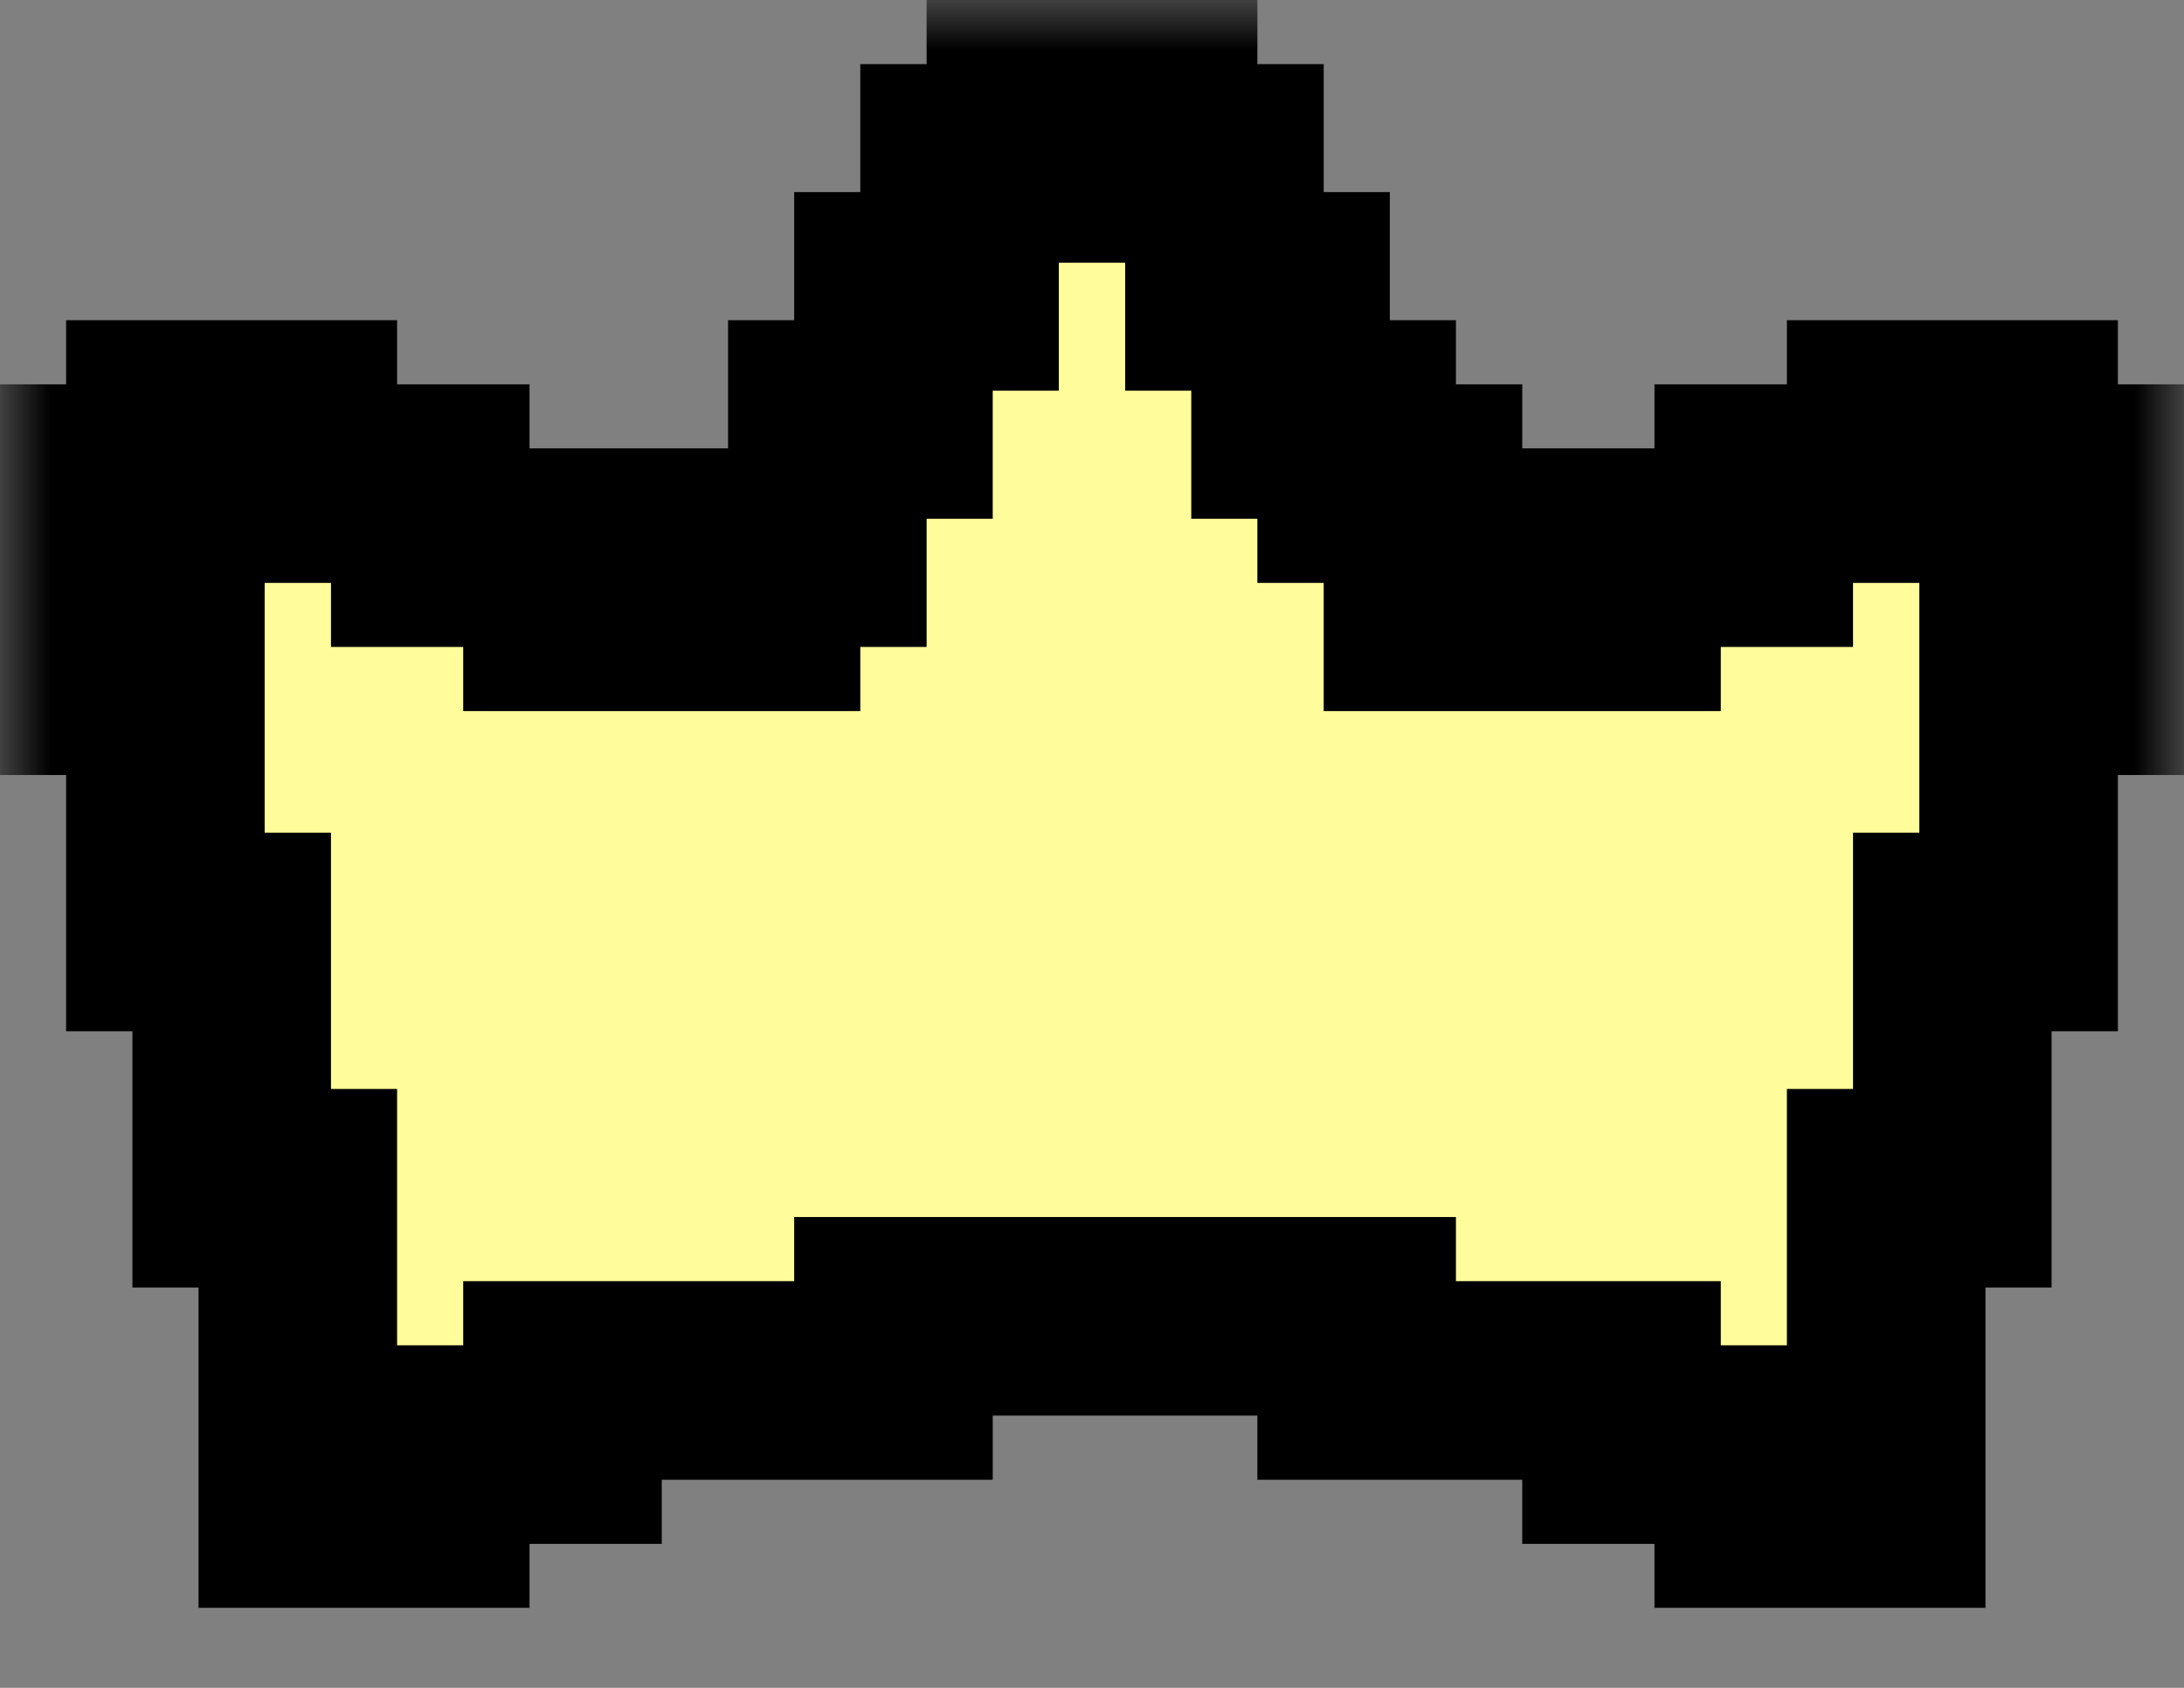 <svg xmlns="http://www.w3.org/2000/svg" width="22" height="17" viewBox="0 0 22 17" fill="none">
  <rect x="0" y="0" width="22" height="17" fill="#808080" stroke="none"/>
  <mask id="path-1-outside-1_774_29764" maskUnits="userSpaceOnUse" x="0" y="0" width="22" height="17" fill="black">
    <rect fill="white" width="22" height="17"/>
    <path d="M20.334 4.871V4.225H19.666H19V4.871H18.334H17.666V5.516H17H16.334V6.162H15.666H15H14.334V5.516V4.871H13.666V4.225H13V3.581V2.935H12.334V2.29V1.646H11.666V1H11H10.334V1.646H9.666V2.29V2.935H9V3.581V4.225H8.334V4.871V5.516H7.666V6.162H7H6.334H5.666V5.516H5H4.334V4.871H3.666H3V4.225H2.334H1.666V4.871H1V5.516V6.162V6.806H1.666V7.452V8.098V8.742V9.387H2.334V10.033V10.677V11.323V11.968H3V12.614V13.258V13.904V14.55V15.194H3.666H4.334V14.55H5H5.666V13.904H6.334H7H7.666H8.334H9V13.258H9.666H10.334H11H11.666H12.334H13H13.666V13.904H14.334H15H15.666H16.334V14.55H17H17.666V15.194H18.334H19V14.55V13.904V13.258V12.614V11.968H19.666V11.323V10.677V10.033V9.387H20.334V8.742V8.098V7.452V6.806H21V6.162V5.516V4.871H20.334Z"/>
  </mask>
  <path d="M20.334 4.871V4.225H19.666H19V4.871H18.334H17.666V5.516H17H16.334V6.162H15.666H15H14.334V5.516V4.871H13.666V4.225H13V3.581V2.935H12.334V2.29V1.646H11.666V1H11H10.334V1.646H9.666V2.29V2.935H9V3.581V4.225H8.334V4.871V5.516H7.666V6.162H7H6.334H5.666V5.516H5H4.334V4.871H3.666H3V4.225H2.334H1.666V4.871H1V5.516V6.162V6.806H1.666V7.452V8.098V8.742V9.387H2.334V10.033V10.677V11.323V11.968H3V12.614V13.258V13.904V14.55V15.194H3.666H4.334V14.55H5H5.666V13.904H6.334H7H7.666H8.334H9V13.258H9.666H10.334H11H11.666H12.334H13H13.666V13.904H14.334H15H15.666H16.334V14.55H17H17.666V15.194H18.334H19V14.55V13.904V13.258V12.614V11.968H19.666V11.323V10.677V10.033V9.387H20.334V8.742V8.098V7.452V6.806H21V6.162V5.516V4.871H20.334Z" fill="#FFFD9B"/>
  <path d="M20.334 4.871V4.225H19.666H19V4.871H18.334H17.666V5.516H17H16.334V6.162H15.666H15H14.334V5.516V4.871H13.666V4.225H13V3.581V2.935H12.334V2.29V1.646H11.666V1H11H10.334V1.646H9.666V2.29V2.935H9V3.581V4.225H8.334V4.871V5.516H7.666V6.162H7H6.334H5.666V5.516H5H4.334V4.871H3.666H3V4.225H2.334H1.666V4.871H1V5.516V6.162V6.806H1.666V7.452V8.098V8.742V9.387H2.334V10.033V10.677V11.323V11.968H3V12.614V13.258V13.904V14.55V15.194H3.666H4.334V14.55H5H5.666V13.904H6.334H7H7.666H8.334H9V13.258H9.666H10.334H11H11.666H12.334H13H13.666V13.904H14.334H15H15.666H16.334V14.55H17H17.666V15.194H18.334H19V14.55V13.904V13.258V12.614V11.968H19.666V11.323V10.677V10.033V9.387H20.334V8.742V8.098V7.452V6.806H21V6.162V5.516V4.871H20.334Z" stroke="black" stroke-width="2" mask="url(#path-1-outside-1_774_29764)"/>
</svg>